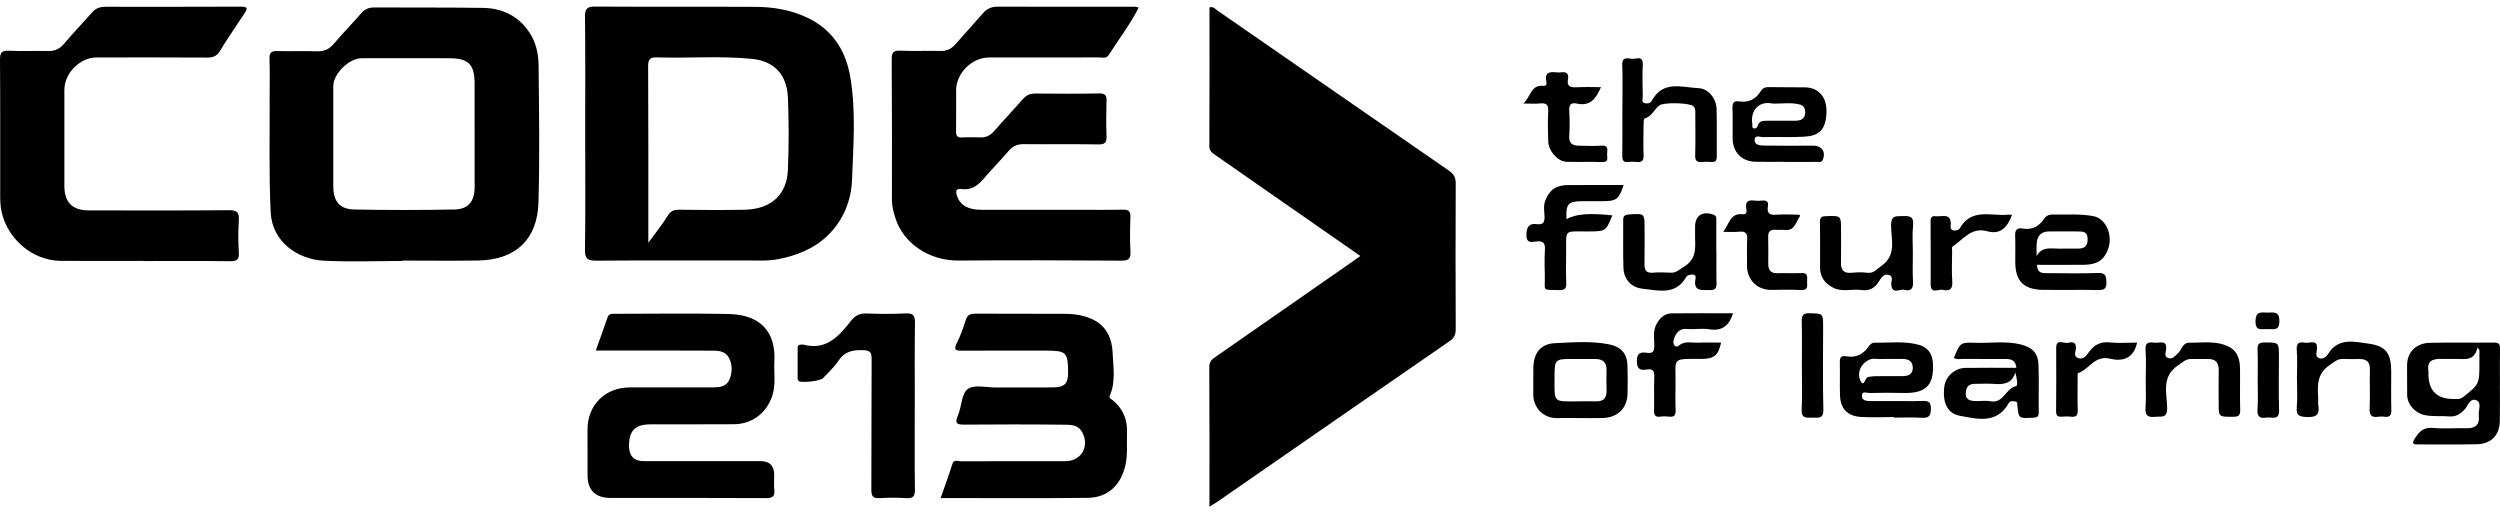 <svg width="190" height="39" viewBox="0 0 190 39" fill="none" xmlns="http://www.w3.org/2000/svg">
<path d="M91.918 38.498C91.918 34.867 91.927 31.372 91.906 27.877C91.906 27.442 92.154 27.279 92.44 27.081C95.834 24.722 99.225 22.362 102.616 20C102.857 19.831 103.096 19.66 103.388 19.456C100.906 17.729 98.468 16.035 96.033 14.34C94.815 13.492 93.596 12.643 92.38 11.794C92.139 11.626 91.909 11.487 91.912 11.114C91.927 7.596 91.921 4.077 91.921 0.564C92.222 0.467 92.365 0.691 92.532 0.807C98.394 4.858 104.249 8.92 110.117 12.968C110.483 13.22 110.635 13.48 110.635 13.929C110.617 17.622 110.62 21.319 110.635 25.012C110.635 25.42 110.525 25.683 110.173 25.925C104.264 29.997 98.367 34.086 92.466 38.17C92.329 38.264 92.183 38.344 91.927 38.501L91.918 38.498Z" fill="#F5C443" style="fill:#F5C443;fill:color(display-p3 0.961 0.769 0.263);fill-opacity:1;"/>
<path d="M44.475 10.121C44.475 7.167 44.493 4.213 44.46 1.259C44.455 0.629 44.651 0.496 45.256 0.499C49.3 0.526 53.344 0.499 57.39 0.52C58.758 0.529 60.087 0.739 61.354 1.342C63.306 2.27 64.289 3.879 64.626 5.875C65.061 8.453 64.852 11.073 64.754 13.666C64.694 15.242 64.098 16.738 62.912 17.892C61.866 18.909 60.564 19.417 59.145 19.695C58.311 19.858 57.48 19.79 56.645 19.793C52.873 19.802 49.103 19.781 45.331 19.811C44.675 19.816 44.446 19.683 44.458 18.977C44.502 16.023 44.475 13.069 44.475 10.115V10.121ZM49.27 18.45C49.866 17.634 50.361 17.022 50.772 16.363C50.989 16.017 51.231 15.937 51.606 15.94C53.269 15.955 54.932 15.976 56.592 15.94C58.669 15.893 59.807 14.742 59.882 12.894C59.956 11.076 59.956 9.249 59.882 7.433C59.81 5.703 58.886 4.654 57.164 4.476C54.768 4.231 52.36 4.441 49.958 4.361C49.398 4.343 49.255 4.5 49.258 5.056C49.282 9.29 49.273 13.521 49.273 17.756C49.273 17.918 49.273 18.084 49.273 18.453L49.27 18.45Z" fill="#0A04F3" style="fill:#0A04F3;fill:color(display-p3 0.039 0.016 0.953);fill-opacity:1;"/>
<path d="M30.592 19.834C28.584 19.834 26.569 19.92 24.567 19.81C22.653 19.707 20.687 18.403 20.573 16.15C20.43 13.276 20.508 10.393 20.493 7.513C20.487 6.505 20.52 5.493 20.481 4.485C20.46 3.979 20.645 3.864 21.116 3.879C22.108 3.911 23.1 3.861 24.093 3.9C24.644 3.92 25.023 3.734 25.374 3.323C26.045 2.533 26.772 1.791 27.454 1.008C27.722 0.7 28.023 0.567 28.422 0.567C31.176 0.579 33.932 0.561 36.686 0.6C38.173 0.62 39.398 1.203 40.244 2.48C40.751 3.243 40.923 4.107 40.932 4.976C40.968 8.447 41.025 11.921 40.923 15.39C40.846 18.11 39.284 19.751 36.328 19.799C34.418 19.831 32.508 19.805 30.595 19.805C30.595 19.816 30.595 19.825 30.595 19.837L30.592 19.834ZM36.069 10.18C36.069 8.9 36.069 7.619 36.069 6.339C36.069 4.908 35.604 4.432 34.168 4.426C31.936 4.417 29.701 4.423 27.469 4.426C26.533 4.426 25.332 5.606 25.329 6.537C25.323 9.074 25.326 11.608 25.329 14.145C25.329 15.298 25.806 15.902 26.939 15.922C29.468 15.972 32.001 15.97 34.531 15.922C35.592 15.902 36.066 15.307 36.072 14.246C36.078 12.891 36.072 11.537 36.072 10.183L36.069 10.18Z" fill="#0A04F3" style="fill:#0A04F3;fill:color(display-p3 0.039 0.016 0.953);fill-opacity:1;"/>
<path d="M86.543 0.573C85.887 1.877 85.005 2.995 84.257 4.192C84.078 4.479 83.76 4.361 83.5 4.364C80.72 4.37 77.943 4.367 75.162 4.37C73.857 4.37 72.665 5.567 72.665 6.871C72.665 7.906 72.677 8.938 72.659 9.973C72.653 10.313 72.743 10.467 73.112 10.446C73.583 10.419 74.054 10.431 74.528 10.443C74.957 10.455 75.273 10.283 75.556 9.961C76.268 9.145 77.013 8.361 77.725 7.545C77.99 7.241 78.282 7.105 78.691 7.108C80.303 7.122 81.918 7.134 83.53 7.102C84.016 7.093 84.111 7.264 84.096 7.696C84.067 8.58 84.064 9.47 84.096 10.354C84.114 10.827 83.983 10.981 83.48 10.975C81.593 10.943 79.707 10.975 77.821 10.955C77.332 10.949 76.977 11.091 76.658 11.466C76.05 12.182 75.386 12.847 74.778 13.562C74.322 14.098 73.828 14.476 73.077 14.367C72.668 14.308 72.621 14.509 72.719 14.843C72.931 15.555 73.538 15.94 74.54 15.943C76.897 15.952 79.254 15.943 81.611 15.943C82.851 15.943 84.093 15.96 85.333 15.934C85.801 15.922 85.929 16.082 85.911 16.525C85.881 17.386 85.866 18.249 85.914 19.11C85.944 19.663 85.777 19.816 85.214 19.81C81.096 19.784 76.974 19.766 72.856 19.802C70.603 19.819 68.642 18.495 68.04 16.543C67.906 16.105 67.787 15.683 67.787 15.218C67.793 11.649 67.796 8.078 67.769 4.509C67.766 3.997 67.888 3.829 68.422 3.852C69.438 3.897 70.457 3.846 71.473 3.873C71.962 3.885 72.314 3.71 72.624 3.349C73.303 2.566 74.012 1.809 74.692 1.022C74.99 0.679 75.332 0.508 75.788 0.508C79.287 0.514 82.785 0.508 86.287 0.514C86.352 0.514 86.418 0.543 86.537 0.57L86.543 0.573Z" fill="#0A04F3" style="fill:#0A04F3;fill:color(display-p3 0.039 0.016 0.953);fill-opacity:1;"/>
<path d="M10.871 19.828C8.785 19.828 6.702 19.843 4.616 19.825C2.479 19.805 0.632 18.202 0.137 16.176C0.021 15.697 0.015 15.221 0.015 14.742C0.012 11.342 0.027 7.944 4.8217e-05 4.547C-0.003 3.994 0.131 3.826 0.694 3.855C1.684 3.905 2.679 3.852 3.671 3.876C4.184 3.888 4.544 3.71 4.875 3.317C5.57 2.495 6.317 1.714 7.036 0.907C7.307 0.603 7.649 0.514 8.034 0.514C11.458 0.514 14.885 0.523 18.309 0.505C18.878 0.505 18.803 0.691 18.568 1.04C17.939 1.978 17.302 2.912 16.714 3.876C16.473 4.269 16.193 4.378 15.752 4.376C12.948 4.358 10.144 4.364 7.34 4.367C6.073 4.367 4.893 5.561 4.893 6.827C4.893 9.263 4.893 11.703 4.893 14.139C4.893 15.381 5.501 15.99 6.744 15.99C10.293 15.993 13.842 16.008 17.391 15.975C18.023 15.969 18.192 16.15 18.151 16.753C18.094 17.563 18.106 18.379 18.151 19.189C18.178 19.698 18.038 19.858 17.501 19.852C15.293 19.822 13.085 19.84 10.877 19.84C10.877 19.834 10.877 19.828 10.877 19.822L10.871 19.828Z" fill="#0A04F3" style="fill:#0A04F3;fill:color(display-p3 0.039 0.016 0.953);fill-opacity:1;"/>
<path d="M45.28 26.649C45.596 25.75 45.888 24.914 46.189 24.083C46.287 23.814 46.534 23.849 46.755 23.849C49.633 23.849 52.512 23.802 55.391 23.864C57.813 23.917 58.973 25.248 58.853 27.46C58.806 28.332 58.979 29.21 58.693 30.082C58.269 31.369 57.173 32.232 55.784 32.241C53.674 32.253 51.565 32.247 49.455 32.25C48.278 32.25 47.807 32.72 47.804 33.879C47.804 34.658 48.185 35.047 48.948 35.047C51.901 35.047 54.854 35.047 57.807 35.047C58.495 35.047 58.839 35.4 58.839 36.105C58.839 36.475 58.803 36.848 58.847 37.211C58.91 37.741 58.701 37.859 58.189 37.856C54.267 37.835 50.346 37.844 46.427 37.844C45.245 37.844 44.654 37.265 44.654 36.105C44.654 34.949 44.651 33.79 44.651 32.634C44.651 30.78 45.998 29.444 47.861 29.444C49.946 29.444 52.029 29.441 54.115 29.444C54.652 29.444 55.2 29.408 55.432 28.855C55.665 28.305 55.683 27.69 55.373 27.158C55.039 26.584 54.407 26.652 53.859 26.649C51.204 26.632 48.549 26.641 45.894 26.641H45.283L45.28 26.649Z" fill="#0A04F3" style="fill:#0A04F3;fill:color(display-p3 0.039 0.016 0.953);fill-opacity:1;"/>
<path d="M71.488 37.854C71.801 36.958 72.111 36.121 72.379 35.272C72.501 34.888 72.782 35.059 72.984 35.059C75.639 35.047 78.297 35.05 80.953 35.05C82.183 35.05 82.833 33.93 82.243 32.845C81.906 32.224 81.286 32.286 80.753 32.277C78.271 32.247 75.788 32.253 73.306 32.271C72.767 32.274 72.522 32.218 72.796 31.591C73.091 30.92 73.065 29.926 73.55 29.565C74.033 29.208 74.978 29.453 75.72 29.45C77.135 29.444 78.551 29.456 79.966 29.444C80.932 29.438 81.188 29.169 81.176 28.223C81.161 26.789 81.015 26.65 79.543 26.647C77.406 26.647 75.273 26.638 73.136 26.653C72.665 26.656 72.442 26.626 72.716 26.076C72.999 25.515 73.214 24.914 73.401 24.314C73.532 23.894 73.786 23.835 74.176 23.838C76.435 23.853 78.694 23.838 80.953 23.85C81.662 23.853 82.368 23.962 83.015 24.261C84.096 24.761 84.519 25.736 84.561 26.816C84.603 27.883 84.803 28.986 84.362 30.024C84.251 30.284 84.424 30.299 84.552 30.402C85.321 31.032 85.691 31.857 85.652 32.836C85.616 33.684 85.726 34.53 85.524 35.391C85.178 36.851 84.219 37.818 82.666 37.836C78.968 37.88 75.27 37.851 71.488 37.851V37.854Z" fill="#0A04F3" style="fill:#0A04F3;fill:color(display-p3 0.039 0.016 0.953);fill-opacity:1;"/>
<path d="M69.522 30.846C69.522 32.963 69.504 35.083 69.534 37.2C69.54 37.715 69.402 37.895 68.872 37.859C68.204 37.815 67.528 37.812 66.864 37.859C66.309 37.901 66.22 37.673 66.223 37.185C66.241 33.886 66.223 30.586 66.244 27.283C66.247 26.78 66.13 26.629 65.597 26.612C64.802 26.582 64.176 26.712 63.708 27.437C63.392 27.924 62.933 28.321 62.534 28.752C62.346 28.956 60.898 29.122 60.704 28.959C60.656 28.918 60.621 28.835 60.621 28.773C60.615 27.984 60.618 27.197 60.621 26.408C60.621 26.257 60.71 26.195 60.853 26.195C60.928 26.195 61.005 26.177 61.077 26.195C62.808 26.65 63.758 25.538 64.664 24.4C64.986 23.992 65.314 23.805 65.838 23.823C66.831 23.859 67.826 23.877 68.815 23.817C69.438 23.782 69.543 24.012 69.537 24.566C69.507 26.659 69.525 28.752 69.525 30.846H69.522Z" fill="#0A04F3" style="fill:#0A04F3;fill:color(display-p3 0.039 0.016 0.953);fill-opacity:1;"/>
<path d="M189.991 29.311C189.991 30.195 190.006 31.082 189.988 31.966C189.967 33.09 189.335 33.743 188.203 33.764C186.74 33.794 185.279 33.773 183.816 33.776C183.444 33.776 183.238 33.782 183.542 33.303C183.885 32.764 184.216 32.457 184.913 32.522C185.747 32.599 186.597 32.522 187.44 32.546C188.131 32.566 188.468 32.283 188.39 31.594C188.346 31.194 188.62 30.618 188.233 30.434C187.705 30.189 187.565 30.869 187.279 31.156C186.945 31.49 186.617 31.691 186.12 31.647C185.506 31.591 184.886 31.676 184.269 31.546C183.554 31.393 182.961 30.754 182.946 30.032C182.931 29.296 182.946 28.557 182.937 27.821C182.922 26.638 183.754 26.076 184.651 26.055C186.287 26.017 187.923 26.055 189.559 26.035C189.94 26.029 190.006 26.183 190 26.511C189.982 27.445 189.994 28.38 189.997 29.314L189.991 29.311ZM188.438 26.611C188.387 26.546 188.337 26.481 188.289 26.413C188.054 27.489 187.294 27.268 186.626 27.277C186.254 27.282 185.884 27.285 185.512 27.277C184.871 27.262 184.433 27.442 184.561 28.202C184.573 28.273 184.561 28.35 184.561 28.424C184.561 29.703 185.214 30.337 186.519 30.325C186.757 30.325 186.981 30.355 187.207 30.171C188.426 29.196 188.435 29.201 188.435 27.569V26.614L188.438 26.611Z" fill="#0C0C0C" style="fill:#0C0C0C;fill:color(display-p3 0.047 0.047 0.047);fill-opacity:1;"/>
<path d="M154.813 20.133C154.822 20.777 155.221 20.757 155.591 20.76C156.881 20.766 158.168 20.792 159.455 20.748C160.037 20.727 160.069 20.993 160.087 21.449C160.108 21.966 159.891 22.052 159.435 22.043C158.046 22.016 156.657 22.049 155.272 22.028C153.788 22.008 153.162 21.36 153.159 19.887C153.159 19.249 153.18 18.607 153.153 17.968C153.135 17.549 153.224 17.285 153.713 17.368C154.431 17.492 154.953 17.217 155.349 16.632C155.489 16.422 155.701 16.298 155.978 16.304C157.012 16.327 158.049 16.236 159.08 16.422C160.049 16.596 160.618 17.874 160.203 18.962C159.897 19.766 159.381 20.112 158.407 20.124C157.218 20.136 156.032 20.127 154.816 20.127L154.813 20.133ZM154.783 19.468C155.188 18.699 155.88 18.906 156.49 18.897C156.985 18.888 157.483 18.903 157.98 18.891C158.46 18.879 158.669 18.663 158.66 18.149C158.648 17.64 158.359 17.593 157.986 17.59C157.218 17.587 156.449 17.578 155.68 17.59C155.117 17.602 154.84 17.942 154.792 18.468C154.762 18.799 154.786 19.133 154.786 19.465L154.783 19.468Z" fill="#0C0C0C" style="fill:#0C0C0C;fill:color(display-p3 0.047 0.047 0.047);fill-opacity:1;"/>
<path d="M143.942 31.697C143.099 31.697 142.252 31.738 141.415 31.685C140.393 31.62 139.871 31.052 139.839 30.032C139.815 29.196 139.847 28.359 139.827 27.522C139.818 27.164 139.94 27.013 140.291 27.076C141.022 27.203 141.585 26.96 141.999 26.348C142.106 26.189 142.258 26.041 142.482 26.044C143.611 26.067 144.761 25.896 145.864 26.215C146.478 26.392 146.847 26.845 146.898 27.549C147.035 29.518 146.135 29.905 144.559 29.864C143.739 29.843 142.92 29.846 142.103 29.87C141.898 29.876 141.525 29.683 141.507 30.062C141.489 30.44 141.838 30.482 142.157 30.479C142.851 30.473 143.546 30.479 144.243 30.479C144.839 30.479 145.435 30.497 146.031 30.473C146.475 30.455 146.752 30.47 146.749 31.067C146.746 31.641 146.567 31.783 146.028 31.75C145.336 31.709 144.639 31.738 143.945 31.738C143.945 31.724 143.945 31.709 143.945 31.694L143.942 31.697ZM143.462 27.277C143.164 27.277 142.866 27.3 142.571 27.271C142.166 27.232 141.886 27.383 141.606 27.676C141.191 28.108 141.236 28.723 141.442 29.021C141.704 29.4 141.722 28.675 141.996 28.646C142.166 28.628 142.336 28.589 142.506 28.589C143.2 28.584 143.894 28.587 144.586 28.587C145.036 28.587 145.387 28.445 145.372 27.93C145.357 27.445 145.03 27.274 144.58 27.279C144.207 27.282 143.838 27.279 143.465 27.279L143.462 27.277Z" fill="#0C0C0C" style="fill:#0C0C0C;fill:color(display-p3 0.047 0.047 0.047);fill-opacity:1;"/>
<path d="M153.245 27.954C153.195 27.362 152.831 27.282 152.411 27.282C151.344 27.282 150.277 27.288 149.207 27.276C148.972 27.276 148.722 27.35 148.498 27.203C148.966 26.047 148.972 26.011 150.122 26.052C151.279 26.094 152.441 25.89 153.591 26.183C154.452 26.401 154.89 26.821 154.926 27.723C154.974 28.929 154.926 30.136 154.944 31.342C154.95 31.685 154.792 31.733 154.497 31.747C153.427 31.803 153.43 31.815 153.32 30.86C153.305 30.724 153.359 30.532 153.153 30.511C152.977 30.494 152.786 30.417 152.646 30.665C151.758 32.241 150.268 31.842 148.96 31.602C148.039 31.434 147.61 30.653 147.768 29.382C147.867 28.598 148.57 27.971 149.377 27.96C150.659 27.942 151.94 27.954 153.245 27.954ZM153.165 28.314C152.879 29.207 152.22 29.225 151.502 29.175C151.034 29.142 150.56 29.172 150.09 29.172C149.634 29.172 149.425 29.391 149.398 29.846C149.365 30.369 149.693 30.461 150.093 30.479C150.489 30.497 150.897 30.423 151.279 30.497C152.268 30.683 152.42 29.521 153.213 29.349C153.379 29.314 153.284 28.722 153.165 28.314Z" fill="#0C0C0C" style="fill:#0C0C0C;fill:color(display-p3 0.047 0.047 0.047);fill-opacity:1;"/>
<path d="M135.643 12.297C134.898 12.297 134.156 12.312 133.411 12.294C132.368 12.268 131.692 11.57 131.68 10.523C131.671 9.76 131.701 8.997 131.668 8.234C131.65 7.823 131.766 7.64 132.195 7.708C132.91 7.823 133.447 7.516 133.81 6.939C133.968 6.688 134.159 6.62 134.412 6.62C135.33 6.623 136.248 6.641 137.163 6.638C138.039 6.638 138.861 7.205 138.811 8.554C138.76 9.905 138.224 10.328 137.109 10.39C136.072 10.446 135.026 10.393 133.986 10.42C133.766 10.425 133.366 10.216 133.351 10.635C133.339 11.011 133.73 11.055 134.022 11.061C135.014 11.082 136.007 11.07 136.996 11.073C137.27 11.073 137.541 11.073 137.815 11.073C138.468 11.073 138.778 11.549 138.531 12.143C138.432 12.377 138.25 12.3 138.095 12.303C137.276 12.312 136.459 12.306 135.64 12.306V12.3L135.643 12.297ZM135.294 7.862C135.071 7.862 134.841 7.897 134.627 7.856C133.667 7.676 133.009 8.421 133.176 9.423C133.193 9.535 133.125 9.689 133.265 9.745C133.447 9.819 133.551 9.671 133.596 9.538C133.718 9.166 134.016 9.178 134.317 9.178C135.011 9.178 135.706 9.184 136.403 9.178C136.835 9.172 137.187 9.071 137.198 8.527C137.21 7.965 136.781 7.927 136.412 7.874C136.048 7.82 135.67 7.862 135.297 7.862H135.294Z" fill="#0C0C0C" style="fill:#0C0C0C;fill:color(display-p3 0.047 0.047 0.047);fill-opacity:1;"/>
<path d="M119.948 31.774C119.45 31.774 118.955 31.753 118.458 31.777C117.221 31.836 116.515 30.905 116.53 29.965C116.542 29.276 116.518 28.587 116.536 27.898C116.563 26.83 117.105 26.129 118.157 26.082C119.531 26.02 120.919 25.899 122.293 26.171C123.193 26.351 123.652 26.851 123.688 27.762C123.714 28.474 123.705 29.19 123.693 29.902C123.673 31.02 122.957 31.733 121.813 31.768C121.193 31.789 120.574 31.771 119.954 31.771L119.948 31.774ZM120.064 30.5C120.46 30.5 120.854 30.485 121.25 30.503C121.843 30.529 122.12 30.269 122.099 29.675C122.081 29.16 122.084 28.646 122.099 28.131C122.117 27.534 121.807 27.283 121.241 27.283C120.648 27.283 120.055 27.283 119.462 27.283C118.19 27.283 118.148 27.327 118.145 28.607C118.145 30.68 117.978 30.503 120.061 30.503L120.064 30.5Z" fill="#0C0C0C" style="fill:#0C0C0C;fill:color(display-p3 0.047 0.047 0.047);fill-opacity:1;"/>
<path d="M123.303 8.329C123.303 7.197 123.333 6.064 123.291 4.932C123.267 4.272 123.714 4.447 124.03 4.473C124.343 4.5 124.882 4.181 124.85 4.92C124.814 5.73 124.835 6.543 124.85 7.356C124.853 7.522 124.716 7.776 125.014 7.844C125.222 7.892 125.437 7.841 125.538 7.652C126.381 6.085 127.833 6.644 129.09 6.7C129.847 6.732 130.44 7.501 130.461 8.273C130.494 9.479 130.461 10.686 130.476 11.892C130.479 12.217 130.363 12.336 130.047 12.309C129.826 12.291 129.597 12.285 129.376 12.309C128.962 12.359 128.822 12.214 128.834 11.789C128.864 10.757 128.846 9.722 128.843 8.687C128.843 8.471 128.882 8.24 128.688 8.066C128.405 7.809 126.432 7.761 126.11 8.01C125.717 8.314 125.535 8.855 124.987 9.009C124.921 9.027 124.915 9.323 124.912 9.491C124.903 10.254 124.882 11.017 124.912 11.78C124.93 12.203 124.79 12.362 124.37 12.309C124.173 12.285 123.971 12.283 123.777 12.309C123.36 12.365 123.288 12.164 123.294 11.8C123.312 10.644 123.3 9.485 123.3 8.329H123.303Z" fill="#0C0C0C" style="fill:#0C0C0C;fill:color(display-p3 0.047 0.047 0.047);fill-opacity:1;"/>
<path d="M119.051 16.653C119.766 16.257 120.809 16.177 122.54 16.369C122.037 17.59 122.037 17.581 120.696 17.59C118.815 17.602 119.039 17.368 119.027 19.231C119.021 19.994 119.003 20.757 119.036 21.52C119.054 21.954 118.896 22.058 118.485 22.046C117.147 22.011 117.43 22.153 117.406 21.011C117.391 20.346 117.373 19.681 117.412 19.018C117.442 18.533 117.343 18.291 116.783 18.35C116.44 18.386 115.999 18.539 116.008 17.847C116.017 17.247 116.202 16.96 116.792 17.034C117.319 17.099 117.4 16.863 117.382 16.413C117.367 16.029 117.293 15.633 117.439 15.251C117.754 14.432 118.255 14.072 119.155 14.066C120.567 14.054 121.98 14.063 123.398 14.063C123.032 15.157 122.853 15.29 121.762 15.29C121.268 15.29 120.77 15.29 120.275 15.29C119.176 15.296 119 15.479 119.051 16.656V16.653Z" fill="#0C0C0C" style="fill:#0C0C0C;fill:color(display-p3 0.047 0.047 0.047);fill-opacity:1;"/>
<path d="M130.449 19.234C130.449 19.997 130.434 20.76 130.455 21.522C130.464 21.889 130.371 22.052 129.96 22.046C129.343 22.034 128.661 22.182 128.861 21.171C128.932 20.807 128.625 20.86 128.42 20.884C128.315 20.896 128.187 20.99 128.133 21.082C127.329 22.457 126.03 22.067 124.847 21.945C123.971 21.854 123.41 21.227 123.381 20.357C123.339 19.154 123.375 17.945 123.363 16.738C123.36 16.425 123.47 16.324 123.792 16.301C124.99 16.215 124.987 16.2 124.987 17.365C124.987 18.276 124.999 19.186 124.981 20.097C124.972 20.57 125.151 20.765 125.642 20.724C126.086 20.686 126.536 20.698 126.98 20.724C127.406 20.748 127.636 20.476 127.964 20.28C129.075 19.624 128.798 18.628 128.825 17.684C128.828 17.537 128.825 17.389 128.825 17.241C128.825 16.375 129.376 16.02 130.222 16.315C130.494 16.41 130.44 16.611 130.44 16.794C130.446 17.608 130.44 18.418 130.44 19.231L130.449 19.234Z" fill="#0C0C0C" style="fill:#0C0C0C;fill:color(display-p3 0.047 0.047 0.047);fill-opacity:1;"/>
<path d="M131.715 23.811C131.411 24.752 130.884 25.18 129.904 25.027C129.346 24.938 128.762 25.05 128.196 25C127.672 24.956 127.436 25.245 127.26 25.639C127.171 25.84 127.126 26.109 127.275 26.268C127.448 26.455 127.615 26.218 127.782 26.136C128.178 25.934 128.604 26.059 129.016 26.044C129.609 26.02 130.205 26.038 130.804 26.038C130.595 27.005 130.27 27.28 129.325 27.277C126.953 27.274 127.374 27.159 127.341 29.24C127.332 29.879 127.32 30.52 127.347 31.159C127.362 31.535 127.26 31.712 126.855 31.665C126.635 31.638 126.405 31.635 126.188 31.665C125.77 31.721 125.699 31.523 125.708 31.159C125.732 30.322 125.69 29.486 125.726 28.652C125.747 28.205 125.627 28.01 125.157 28.084C124.665 28.161 124.403 28.06 124.4 27.442C124.4 26.81 124.692 26.742 125.165 26.813C125.657 26.887 125.732 26.659 125.726 26.23C125.72 25.677 125.61 25.115 125.922 24.577C126.191 24.116 126.536 23.82 127.067 23.814C128.601 23.8 130.136 23.808 131.718 23.808L131.715 23.811Z" fill="#0C0C0C" style="fill:#0C0C0C;fill:color(display-p3 0.047 0.047 0.047);fill-opacity:1;"/>
<path d="M174.567 28.794C174.567 28.054 174.614 27.312 174.552 26.579C174.501 25.982 174.841 25.985 175.225 26.05C175.553 26.106 176.146 25.739 176.089 26.532C176.075 26.75 175.934 27.061 176.203 27.197C176.527 27.359 176.802 27.117 176.951 26.88C177.728 25.63 178.956 25.973 180.02 26.118C181.367 26.301 181.733 26.889 181.733 28.264C181.733 29.225 181.713 30.183 181.742 31.144C181.754 31.564 181.626 31.73 181.206 31.671C181.06 31.65 180.905 31.65 180.759 31.671C180.258 31.747 180.065 31.588 180.091 31.047C180.139 30.065 180.083 29.077 180.112 28.096C180.13 27.516 179.871 27.285 179.326 27.285C178.902 27.285 178.482 27.3 178.062 27.28C177.639 27.262 177.401 27.516 177.07 27.735C176.075 28.394 176.122 29.311 176.185 30.281C176.197 30.452 176.161 30.63 176.191 30.795C176.31 31.493 176.066 31.727 175.327 31.694C174.734 31.671 174.495 31.576 174.555 30.934C174.62 30.228 174.57 29.509 174.57 28.794H174.567Z" fill="#0C0C0C" style="fill:#0C0C0C;fill:color(display-p3 0.047 0.047 0.047);fill-opacity:1;"/>
<path d="M145.378 19.195C145.378 19.934 145.343 20.674 145.39 21.41C145.426 21.951 145.212 22.155 144.723 22.025C144.392 21.936 143.835 22.409 143.737 21.658C143.704 21.398 143.936 21.011 143.564 20.895C143.167 20.771 142.965 21.126 142.78 21.419C142.476 21.904 142.062 22.125 141.472 22.043C140.751 21.939 140 22.226 139.296 21.853C138.68 21.528 138.325 21.049 138.325 20.34C138.325 19.183 138.337 18.027 138.316 16.871C138.31 16.498 138.456 16.436 138.793 16.427C139.919 16.392 139.919 16.38 139.919 17.474C139.919 18.287 139.934 19.098 139.913 19.911C139.898 20.49 140.089 20.795 140.733 20.73C141.126 20.691 141.531 20.683 141.922 20.73C142.416 20.792 142.628 20.455 142.971 20.218C144.181 19.378 143.716 18.172 143.719 17.105C143.722 16.365 144.085 16.439 144.574 16.422C145.107 16.404 145.468 16.422 145.393 17.131C145.319 17.811 145.378 18.506 145.378 19.195Z" fill="#0C0C0C" style="fill:#0C0C0C;fill:color(display-p3 0.047 0.047 0.047);fill-opacity:1;"/>
<path d="M163.076 28.814C163.076 28.075 163.124 27.333 163.061 26.599C163.008 25.952 163.395 26.005 163.791 26.046C164.14 26.082 164.7 25.798 164.626 26.564C164.605 26.768 164.444 27.084 164.769 27.205C165.108 27.33 165.287 27.058 165.517 26.86C165.821 26.599 165.856 26.043 166.387 26.046C167.433 26.055 168.523 25.86 169.489 26.401C170.061 26.724 170.228 27.35 170.24 27.98C170.258 29.039 170.222 30.1 170.255 31.159C170.27 31.611 170.085 31.676 169.692 31.676C168.619 31.676 168.619 31.694 168.619 30.653C168.619 29.816 168.607 28.977 168.622 28.14C168.634 27.563 168.389 27.273 167.796 27.282C167.373 27.288 166.953 27.288 166.53 27.282C166.11 27.273 165.871 27.543 165.544 27.758C164.247 28.616 164.682 29.87 164.706 30.981C164.721 31.824 164.259 31.629 163.785 31.679C163.195 31.741 163.02 31.537 163.061 30.961C163.112 30.251 163.073 29.532 163.073 28.82L163.076 28.814Z" fill="#0C0C0C" style="fill:#0C0C0C;fill:color(display-p3 0.047 0.047 0.047);fill-opacity:1;"/>
<path d="M130.964 17.623C131.435 17.002 131.486 16.183 132.434 16.283C132.815 16.322 132.738 16.02 132.711 15.831C132.642 15.334 132.851 15.178 133.322 15.245C133.515 15.272 133.721 15.269 133.915 15.245C134.269 15.204 134.427 15.334 134.362 15.692C134.263 16.236 134.522 16.36 135.02 16.319C135.512 16.277 136.012 16.304 136.507 16.313C136.626 16.313 136.909 16.286 136.76 16.493C136.474 16.895 136.391 17.567 135.643 17.475C135.422 17.448 135.196 17.487 134.975 17.466C134.576 17.431 134.373 17.567 134.382 17.998C134.4 18.687 134.388 19.376 134.388 20.065C134.388 20.535 134.579 20.781 135.092 20.763C135.688 20.742 136.284 20.79 136.877 20.751C137.479 20.713 137.327 21.115 137.339 21.431C137.35 21.751 137.416 22.073 136.883 22.043C136.141 22.002 135.396 22.017 134.651 22.032C133.441 22.055 132.74 21.133 132.77 20.142C132.791 19.503 132.743 18.862 132.785 18.223C132.815 17.747 132.678 17.552 132.177 17.611C131.835 17.649 131.486 17.62 130.958 17.62L130.964 17.623Z" fill="#0C0C0C" style="fill:#0C0C0C;fill:color(display-p3 0.047 0.047 0.047);fill-opacity:1;"/>
<path d="M115.779 7.865C116.363 7.312 116.345 6.422 117.299 6.526C117.579 6.555 117.543 6.313 117.516 6.165C117.388 5.506 117.769 5.443 118.27 5.497C118.392 5.509 118.52 5.514 118.64 5.497C119.054 5.438 119.245 5.594 119.167 6.014C119.06 6.582 119.367 6.659 119.84 6.632C120.431 6.597 121.024 6.623 121.673 6.623C121.301 7.472 120.878 8.102 119.843 7.871C119.399 7.774 119.23 7.954 119.262 8.421C119.304 9.057 119.304 9.701 119.262 10.337C119.227 10.899 119.516 11.07 120.001 11.073C120.571 11.079 121.143 11.112 121.709 11.068C122.257 11.026 122.159 11.375 122.141 11.674C122.123 11.946 122.32 12.342 121.739 12.318C120.848 12.283 119.954 12.324 119.063 12.297C118.392 12.277 117.689 11.49 117.665 10.742C117.638 9.982 117.623 9.216 117.665 8.457C117.695 7.951 117.51 7.812 117.039 7.862C116.697 7.898 116.348 7.868 115.776 7.868L115.779 7.865Z" fill="#0C0C0C" style="fill:#0C0C0C;fill:color(display-p3 0.047 0.047 0.047);fill-opacity:1;"/>
<path d="M152.915 16.333C152.569 17.253 152.047 17.859 151.043 17.578C149.813 17.232 149.211 18.202 148.4 18.734C148.326 18.784 148.361 19.015 148.361 19.16C148.358 19.899 148.317 20.638 148.373 21.374C148.418 21.957 148.186 22.158 147.664 22.028C147.336 21.945 146.734 22.395 146.731 21.605C146.731 20.005 146.737 18.406 146.725 16.806C146.725 16.513 146.83 16.401 147.113 16.433C147.616 16.49 148.349 16.12 148.248 17.19C148.2 17.672 148.844 17.527 148.927 17.38C149.818 15.768 151.347 16.451 152.643 16.315C152.715 16.306 152.789 16.324 152.915 16.333Z" fill="#0C0C0C" style="fill:#0C0C0C;fill:color(display-p3 0.047 0.047 0.047);fill-opacity:1;"/>
<path d="M162.417 26.041C162.158 27.259 161.312 27.492 160.349 27.259C159.199 26.981 158.773 28.075 157.936 28.359C157.882 28.376 157.903 28.634 157.9 28.782C157.9 29.568 157.876 30.358 157.909 31.144C157.927 31.567 157.787 31.721 157.37 31.667C157.149 31.641 156.923 31.65 156.699 31.667C156.389 31.691 156.261 31.593 156.264 31.259C156.279 29.66 156.276 28.06 156.27 26.457C156.267 25.703 156.836 26.123 157.14 26.058C157.417 25.996 157.799 25.916 157.772 26.469C157.76 26.712 157.548 27.096 157.951 27.22C158.344 27.341 158.547 27.058 158.761 26.756C159.134 26.233 159.622 25.946 160.335 26.023C161.02 26.097 161.72 26.038 162.42 26.038L162.417 26.041Z" fill="#0C0C0C" style="fill:#0C0C0C;fill:color(display-p3 0.047 0.047 0.047);fill-opacity:1;"/>
<path d="M136.942 27.818C136.942 26.688 136.963 25.559 136.933 24.432C136.921 23.965 137.031 23.793 137.541 23.808C138.554 23.838 138.557 23.805 138.557 24.814C138.557 26.925 138.524 29.036 138.575 31.144C138.59 31.833 138.212 31.747 137.794 31.738C137.371 31.73 136.891 31.88 136.927 31.129C136.981 30.026 136.942 28.921 136.942 27.818Z" fill="#0C0C0C" style="fill:#0C0C0C;fill:color(display-p3 0.047 0.047 0.047);fill-opacity:1;"/>
<path d="M171.584 28.852C171.584 28.093 171.605 27.333 171.575 26.573C171.56 26.171 171.661 26.029 172.096 26.029C173.199 26.029 173.199 26.005 173.199 27.105C173.199 28.453 173.166 29.805 173.211 31.15C173.241 31.996 172.653 31.676 172.257 31.735C171.789 31.806 171.527 31.703 171.569 31.129C171.622 30.372 171.584 29.61 171.584 28.85V28.852Z" fill="#0C0C0C" style="fill:#0C0C0C;fill:color(display-p3 0.047 0.047 0.047);fill-opacity:1;"/>
<path d="M172.299 25.015C171.9 24.979 171.405 25.218 171.42 24.396C171.435 23.61 171.885 23.761 172.329 23.758C172.779 23.758 173.232 23.619 173.232 24.405C173.232 25.221 172.728 24.976 172.302 25.015H172.299Z" fill="#0C0C0C" style="fill:#0C0C0C;fill:color(display-p3 0.047 0.047 0.047);fill-opacity:1;"/>
</svg>
